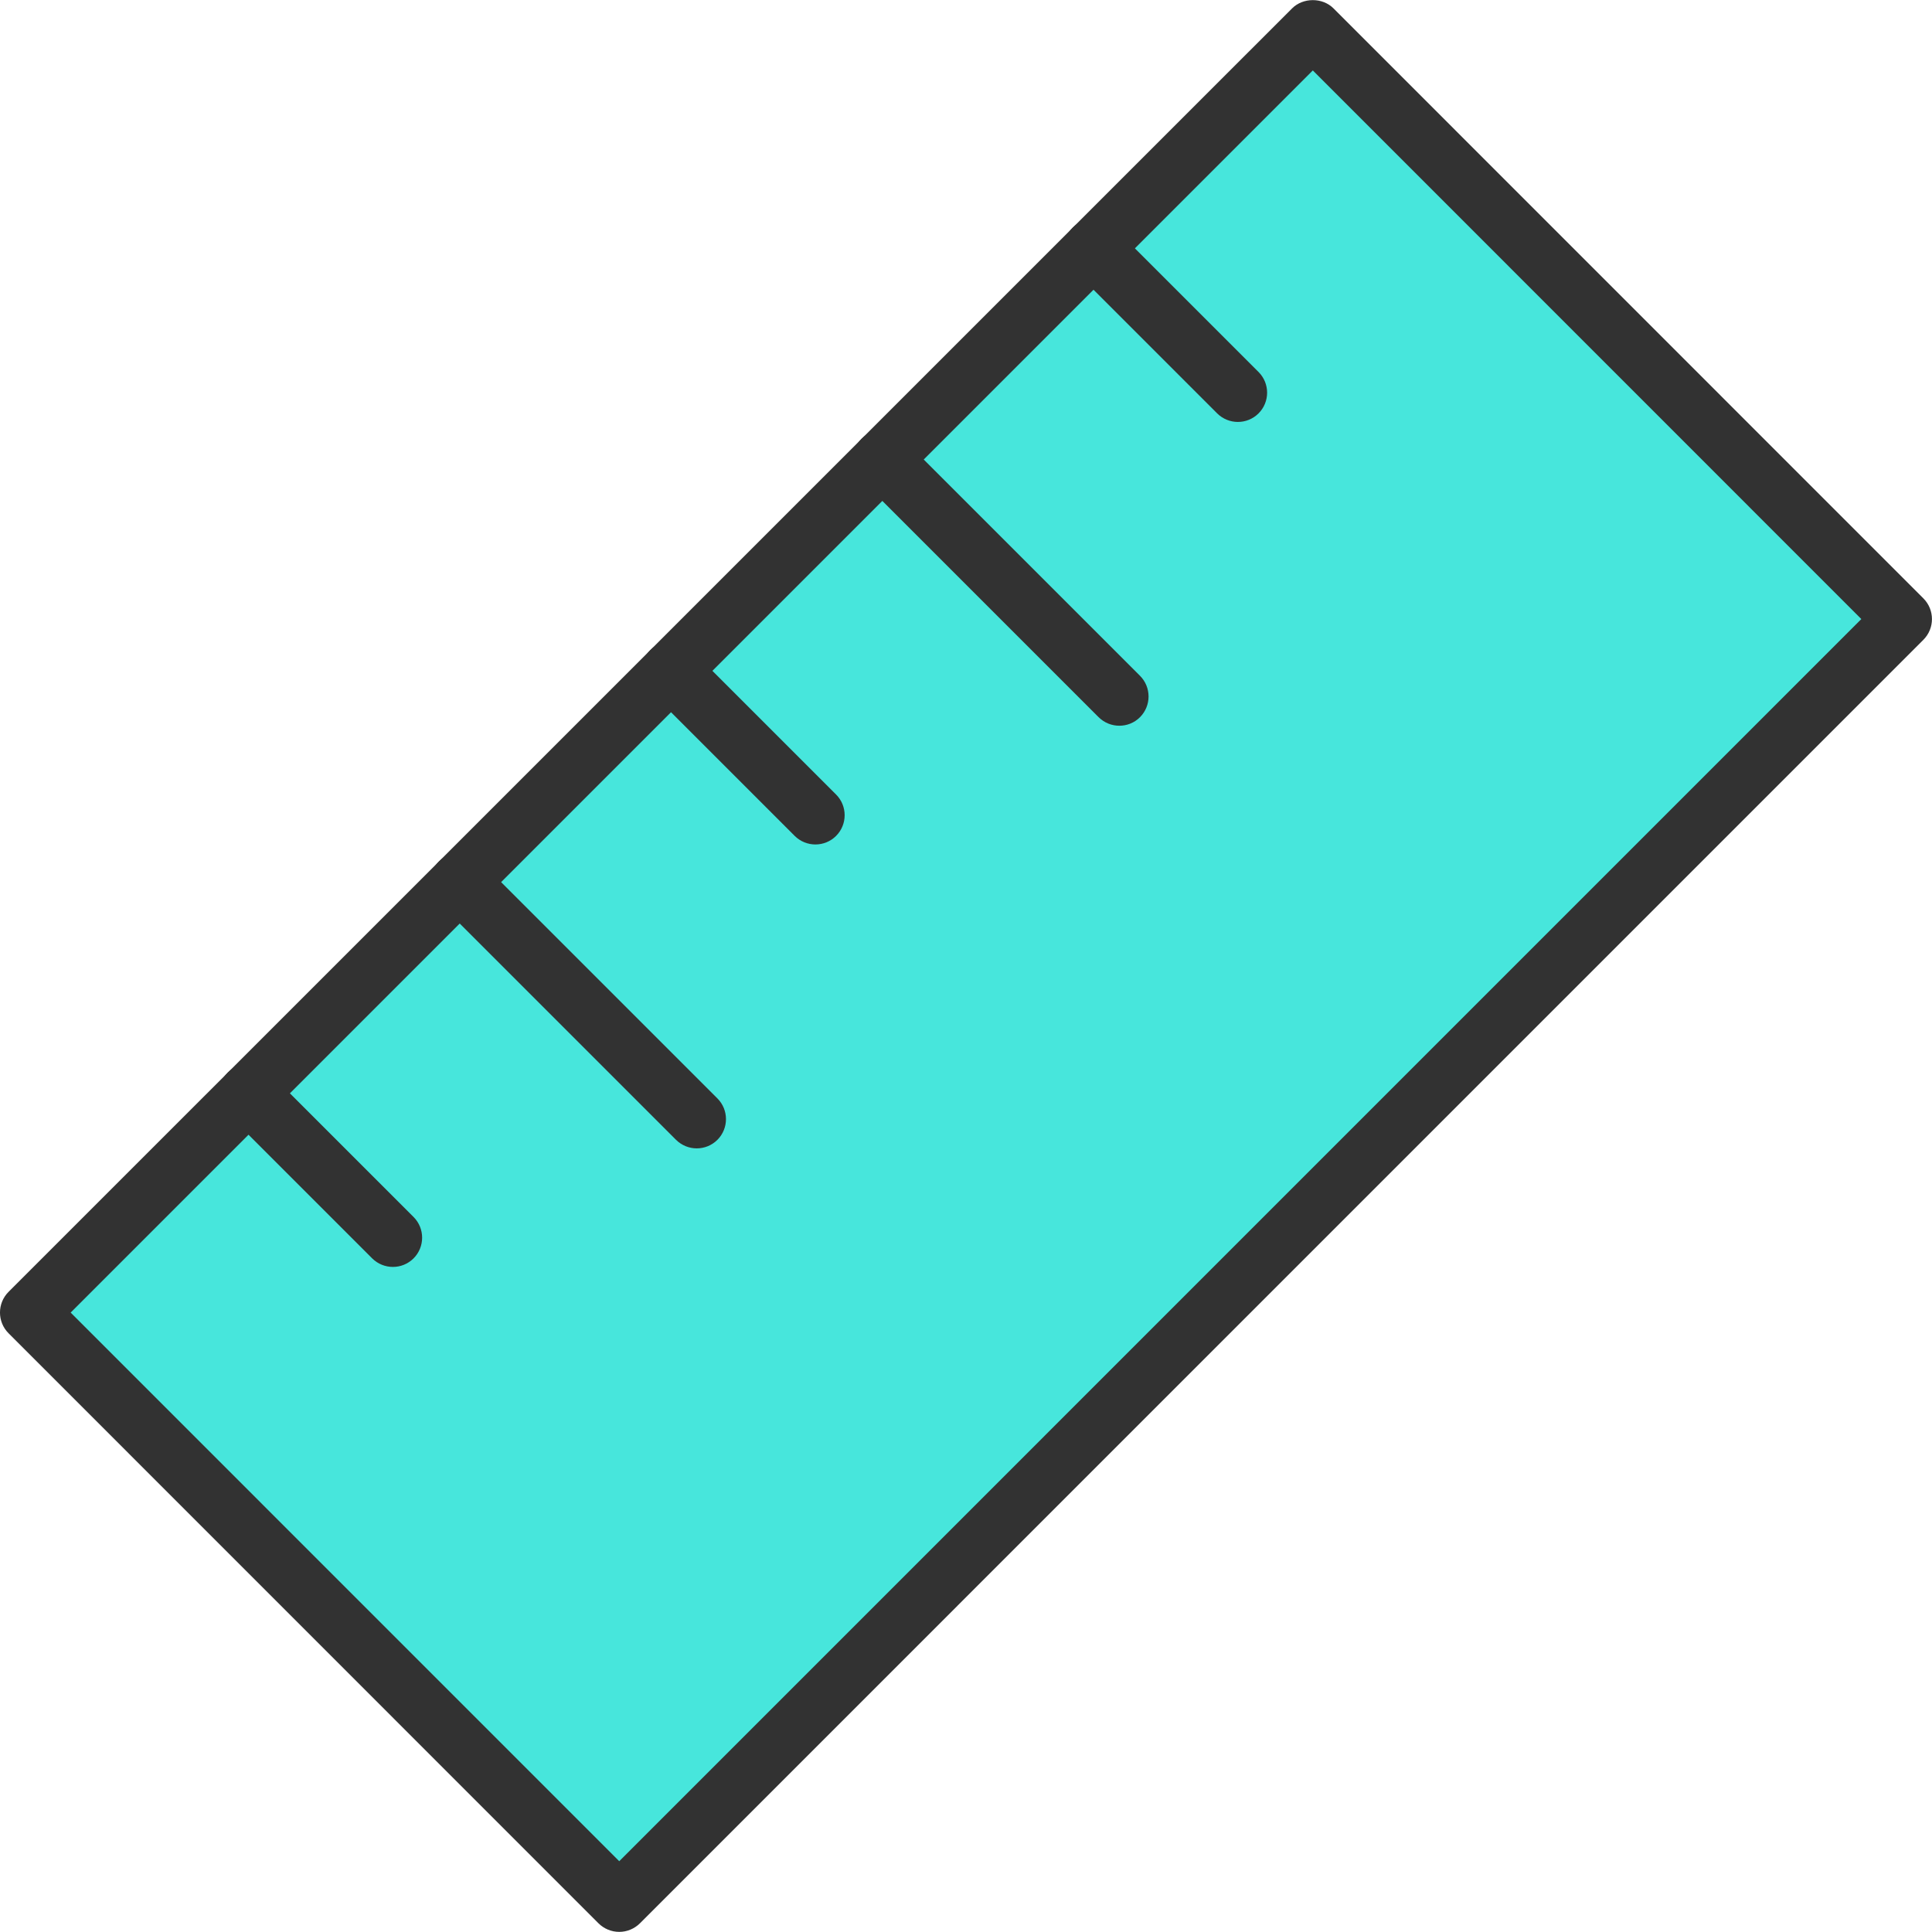 <svg width="512" height="512" viewBox="0 0 512 512" fill="none" xmlns="http://www.w3.org/2000/svg">
<path d="M348 11L13 347L169 502L504 164L348 11Z" fill="#47E6DC"/>
<path d="M164.104 511.969C162.04 511.969 160.07 511.147 158.611 509.704L2.265 353.327C-0.76 350.301 -0.76 345.383 2.265 342.357L342.419 2.219C345.336 -0.698 350.487 -0.698 353.389 2.219L509.719 158.58C512.745 161.606 512.745 166.524 509.719 169.55L169.581 509.704C168.122 511.147 166.152 511.969 164.104 511.969ZM18.727 347.85L164.104 493.242L493.273 164.057L347.912 18.665L18.727 347.85Z" fill="#323232"/>
<path d="M328.052 111.818C326.066 111.818 324.081 111.057 322.56 109.552L284.284 71.277C281.259 68.251 281.259 63.333 284.284 60.307C287.31 57.282 292.228 57.282 295.253 60.307L333.529 98.583C336.555 101.609 336.555 106.527 333.529 109.552C332.024 111.057 330.038 111.818 328.052 111.818Z" fill="#323232"/>
<path d="M296.634 192.326C294.648 192.326 292.662 191.566 291.142 190.061L228.321 127.24C225.296 124.214 225.296 119.296 228.321 116.271C231.346 113.245 236.265 113.245 239.29 116.271L302.111 179.091C305.136 182.117 305.136 187.035 302.111 190.061C300.606 191.581 298.62 192.326 296.634 192.326Z" fill="#323232"/>
<path d="M216.095 223.791C214.109 223.791 212.123 223.03 210.603 221.525L172.327 183.249C169.301 180.224 169.301 175.306 172.327 172.28C175.352 169.255 180.271 169.255 183.296 172.28L221.572 210.556C224.597 213.582 224.597 218.5 221.572 221.525C220.067 223.03 218.081 223.791 216.095 223.791Z" fill="#323232"/>
<path d="M184.646 304.33C182.66 304.33 180.674 303.569 179.153 302.064L116.333 239.244C113.307 236.218 113.307 231.3 116.333 228.274C119.358 225.249 124.276 225.249 127.302 228.274L190.123 291.095C193.148 294.121 193.148 299.039 190.123 302.064C188.618 303.569 186.632 304.33 184.646 304.33Z" fill="#323232"/>
<path d="M104.122 335.748C102.136 335.748 100.15 334.988 98.63 333.483L60.354 295.207C57.328 292.181 57.328 287.263 60.354 284.238C63.379 281.212 68.298 281.212 71.323 284.238L109.599 322.513C112.624 325.539 112.624 330.457 109.599 333.483C108.094 334.988 106.108 335.748 104.122 335.748Z" fill="#323232"/>
</svg>
